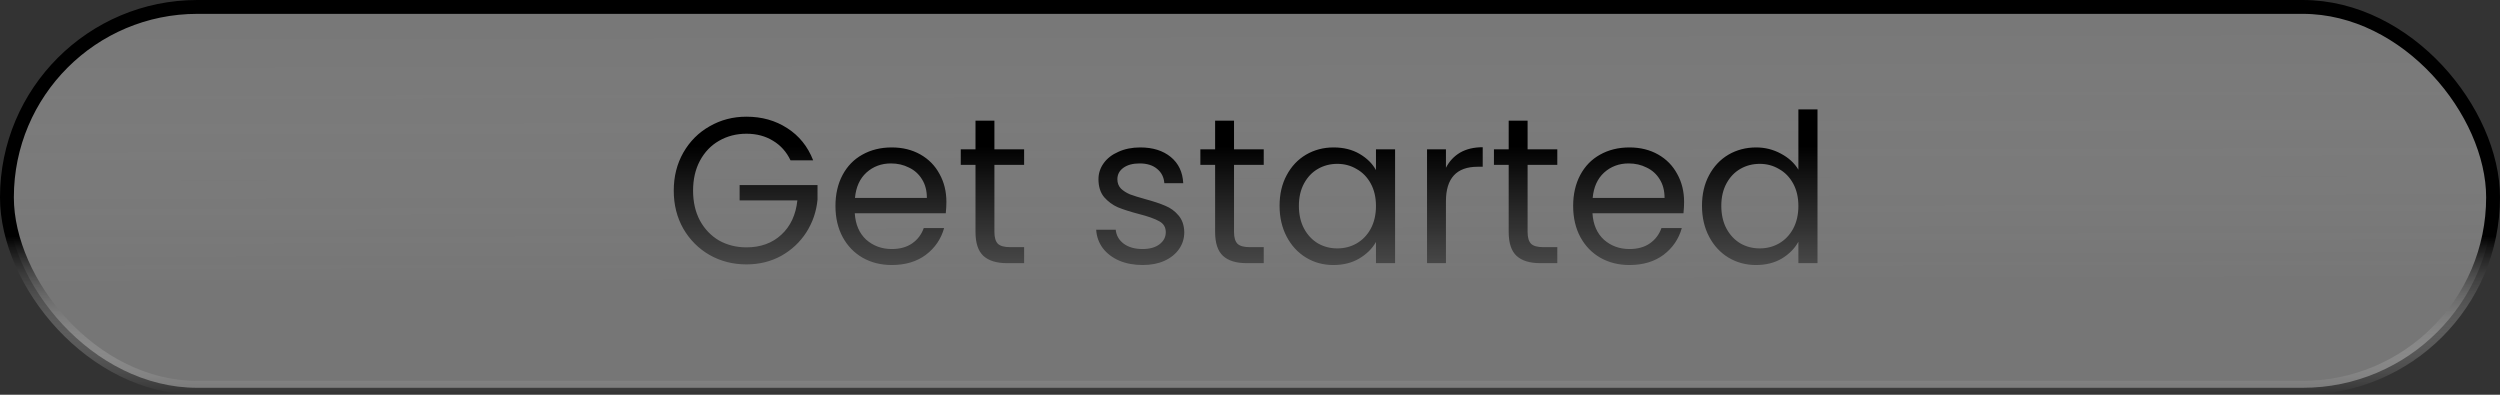 <svg width="361" height="57" viewBox="0 0 361 57" fill="none" xmlns="http://www.w3.org/2000/svg">
<rect x="0" y="0" width="361" height="57" fill="#333333" stroke="none"/>
<rect x="1" y="1" width="359" height="55" rx="27.5" fill="url(#paint0_linear_618_21)" stroke="url(#paint1_linear_618_21)" stroke-width="2"/>
<path d="M114.15 23.15C113.57 21.93 112.73 20.99 111.63 20.33C110.53 19.65 109.25 19.31 107.79 19.31C106.33 19.31 105.01 19.65 103.83 20.33C102.67 20.99 101.75 21.95 101.07 23.21C100.41 24.45 100.08 25.89 100.08 27.53C100.08 29.17 100.41 30.61 101.07 31.85C101.75 33.09 102.67 34.05 103.83 34.73C105.01 35.39 106.33 35.72 107.79 35.72C109.83 35.72 111.51 35.11 112.83 33.89C114.15 32.67 114.92 31.02 115.14 28.94H106.8V26.72H118.05V28.82C117.89 30.54 117.35 32.12 116.43 33.56C115.51 34.98 114.3 36.11 112.8 36.95C111.3 37.77 109.63 38.18 107.79 38.18C105.85 38.18 104.08 37.73 102.48 36.83C100.88 35.91 99.61 34.64 98.67 33.02C97.75 31.4 97.29 29.57 97.29 27.53C97.29 25.49 97.75 23.66 98.67 22.04C99.61 20.4 100.88 19.13 102.48 18.23C104.08 17.31 105.85 16.85 107.79 16.85C110.01 16.85 111.97 17.4 113.67 18.5C115.39 19.6 116.64 21.15 117.42 23.15H114.15ZM136.66 29.15C136.66 29.67 136.63 30.22 136.57 30.8H123.43C123.53 32.42 124.08 33.69 125.08 34.61C126.1 35.51 127.33 35.96 128.77 35.96C129.95 35.96 130.93 35.69 131.71 35.15C132.51 34.59 133.07 33.85 133.39 32.93H136.33C135.89 34.51 135.01 35.8 133.69 36.8C132.37 37.78 130.73 38.27 128.77 38.27C127.21 38.27 125.81 37.92 124.57 37.22C123.35 36.52 122.39 35.53 121.69 34.25C120.99 32.95 120.64 31.45 120.64 29.75C120.64 28.05 120.98 26.56 121.66 25.28C122.34 24 123.29 23.02 124.51 22.34C125.75 21.64 127.17 21.29 128.77 21.29C130.33 21.29 131.71 21.63 132.91 22.31C134.11 22.99 135.03 23.93 135.67 25.13C136.33 26.31 136.66 27.65 136.66 29.15ZM133.84 28.58C133.84 27.54 133.61 26.65 133.15 25.91C132.69 25.15 132.06 24.58 131.26 24.2C130.48 23.8 129.61 23.6 128.65 23.6C127.27 23.6 126.09 24.04 125.11 24.92C124.15 25.8 123.6 27.02 123.46 28.58H133.84ZM143.593 23.81V33.5C143.593 34.3 143.763 34.87 144.103 35.21C144.443 35.53 145.033 35.69 145.873 35.69H147.883V38H145.423C143.903 38 142.763 37.65 142.003 36.95C141.243 36.25 140.863 35.1 140.863 33.5V23.81H138.733V21.56H140.863V17.42H143.593V21.56H147.883V23.81H143.593ZM165.009 38.27C163.749 38.27 162.619 38.06 161.619 37.64C160.619 37.2 159.829 36.6 159.249 35.84C158.669 35.06 158.349 34.17 158.289 33.17H161.109C161.189 33.99 161.569 34.66 162.249 35.18C162.949 35.7 163.859 35.96 164.979 35.96C166.019 35.96 166.839 35.73 167.439 35.27C168.039 34.81 168.339 34.23 168.339 33.53C168.339 32.81 168.019 32.28 167.379 31.94C166.739 31.58 165.749 31.23 164.409 30.89C163.189 30.57 162.189 30.25 161.409 29.93C160.649 29.59 159.989 29.1 159.429 28.46C158.889 27.8 158.619 26.94 158.619 25.88C158.619 25.04 158.869 24.27 159.369 23.57C159.869 22.87 160.579 22.32 161.499 21.92C162.419 21.5 163.469 21.29 164.649 21.29C166.469 21.29 167.939 21.75 169.059 22.67C170.179 23.59 170.779 24.85 170.859 26.45H168.129C168.069 25.59 167.719 24.9 167.079 24.38C166.459 23.86 165.619 23.6 164.559 23.6C163.579 23.6 162.799 23.81 162.219 24.23C161.639 24.65 161.349 25.2 161.349 25.88C161.349 26.42 161.519 26.87 161.859 27.23C162.219 27.57 162.659 27.85 163.179 28.07C163.719 28.27 164.459 28.5 165.399 28.76C166.579 29.08 167.539 29.4 168.279 29.72C169.019 30.02 169.649 30.48 170.169 31.1C170.709 31.72 170.989 32.53 171.009 33.53C171.009 34.43 170.759 35.24 170.259 35.96C169.759 36.68 169.049 37.25 168.129 37.67C167.229 38.07 166.189 38.27 165.009 38.27ZM178.193 23.81V33.5C178.193 34.3 178.363 34.87 178.703 35.21C179.043 35.53 179.633 35.69 180.473 35.69H182.483V38H180.023C178.503 38 177.363 37.65 176.603 36.95C175.843 36.25 175.463 35.1 175.463 33.5V23.81H173.333V21.56H175.463V17.42H178.193V21.56H182.483V23.81H178.193ZM184.77 29.72C184.77 28.04 185.11 26.57 185.79 25.31C186.47 24.03 187.4 23.04 188.58 22.34C189.78 21.64 191.11 21.29 192.57 21.29C194.01 21.29 195.26 21.6 196.32 22.22C197.38 22.84 198.17 23.62 198.69 24.56V21.56H201.45V38H198.69V34.94C198.15 35.9 197.34 36.7 196.26 37.34C195.2 37.96 193.96 38.27 192.54 38.27C191.08 38.27 189.76 37.91 188.58 37.19C187.4 36.47 186.47 35.46 185.79 34.16C185.11 32.86 184.77 31.38 184.77 29.72ZM198.69 29.75C198.69 28.51 198.44 27.43 197.94 26.51C197.44 25.59 196.76 24.89 195.9 24.41C195.06 23.91 194.13 23.66 193.11 23.66C192.09 23.66 191.16 23.9 190.32 24.38C189.48 24.86 188.81 25.56 188.31 26.48C187.81 27.4 187.56 28.48 187.56 29.72C187.56 30.98 187.81 32.08 188.31 33.02C188.81 33.94 189.48 34.65 190.32 35.15C191.16 35.63 192.09 35.87 193.11 35.87C194.13 35.87 195.06 35.63 195.9 35.15C196.76 34.65 197.44 33.94 197.94 33.02C198.44 32.08 198.69 30.99 198.69 29.75ZM208.794 24.23C209.274 23.29 209.954 22.56 210.834 22.04C211.734 21.52 212.824 21.26 214.104 21.26V24.08H213.384C210.324 24.08 208.794 25.74 208.794 29.06V38H206.064V21.56H208.794V24.23ZM220.585 23.81V33.5C220.585 34.3 220.755 34.87 221.095 35.21C221.435 35.53 222.025 35.69 222.865 35.69H224.875V38H222.415C220.895 38 219.755 37.65 218.995 36.95C218.235 36.25 217.855 35.1 217.855 33.5V23.81H215.725V21.56H217.855V17.42H220.585V21.56H224.875V23.81H220.585ZM243.183 29.15C243.183 29.67 243.153 30.22 243.093 30.8H229.953C230.053 32.42 230.603 33.69 231.603 34.61C232.623 35.51 233.853 35.96 235.293 35.96C236.473 35.96 237.453 35.69 238.233 35.15C239.033 34.59 239.593 33.85 239.913 32.93H242.853C242.413 34.51 241.533 35.8 240.213 36.8C238.893 37.78 237.253 38.27 235.293 38.27C233.733 38.27 232.333 37.92 231.093 37.22C229.873 36.52 228.913 35.53 228.213 34.25C227.513 32.95 227.163 31.45 227.163 29.75C227.163 28.05 227.503 26.56 228.183 25.28C228.863 24 229.813 23.02 231.033 22.34C232.273 21.64 233.693 21.29 235.293 21.29C236.853 21.29 238.233 21.63 239.433 22.31C240.633 22.99 241.553 23.93 242.193 25.13C242.853 26.31 243.183 27.65 243.183 29.15ZM240.363 28.58C240.363 27.54 240.133 26.65 239.673 25.91C239.213 25.15 238.583 24.58 237.783 24.2C237.003 23.8 236.133 23.6 235.173 23.6C233.793 23.6 232.613 24.04 231.633 24.92C230.673 25.8 230.123 27.02 229.983 28.58H240.363ZM245.767 29.72C245.767 28.04 246.107 26.57 246.787 25.31C247.467 24.03 248.397 23.04 249.577 22.34C250.777 21.64 252.117 21.29 253.597 21.29C254.877 21.29 256.067 21.59 257.167 22.19C258.267 22.77 259.107 23.54 259.687 24.5V15.8H262.447V38H259.687V34.91C259.147 35.89 258.347 36.7 257.287 37.34C256.227 37.96 254.987 38.27 253.567 38.27C252.107 38.27 250.777 37.91 249.577 37.19C248.397 36.47 247.467 35.46 246.787 34.16C246.107 32.86 245.767 31.38 245.767 29.72ZM259.687 29.75C259.687 28.51 259.437 27.43 258.937 26.51C258.437 25.59 257.757 24.89 256.897 24.41C256.057 23.91 255.127 23.66 254.107 23.66C253.087 23.66 252.157 23.9 251.317 24.38C250.477 24.86 249.807 25.56 249.307 26.48C248.807 27.4 248.557 28.48 248.557 29.72C248.557 30.98 248.807 32.08 249.307 33.02C249.807 33.94 250.477 34.65 251.317 35.15C252.157 35.63 253.087 35.87 254.107 35.87C255.127 35.87 256.057 35.63 256.897 35.15C257.757 34.65 258.437 33.94 258.937 33.02C259.437 32.08 259.687 30.99 259.687 29.75Z" fill="url(#paint2_linear_618_21)"/>
<defs>
<linearGradient id="paint0_linear_618_21" x1="130" y1="-203.5" x2="130.5" y2="57" gradientUnits="userSpaceOnUse">
<stop stop-color="#E7E7E7"/>
<stop offset="0.061" stop-color="#DED0C8"/>
<stop offset="0.091" stop-color="#DACCC4"/>
<stop offset="0.121" stop-color="#C2B6AE"/>
<stop offset="0.152" stop-color="#BDB0A9"/>
<stop offset="0.152" stop-color="#DED0C8"/>
<stop offset="0.174" stop-color="#E3D5CD"/>
<stop offset="0.178"/>
<stop offset="0.182" stop-color="#AFA39B"/>
<stop offset="0.212" stop-color="#A1958E"/>
<stop offset="0.242"/>
<stop offset="0.26"/>
<stop offset="0.273" stop-color="#A0948D"/>
<stop offset="0.403"/>
<stop offset="0.938" stop-color="white" stop-opacity="0.33"/>
</linearGradient>
<linearGradient id="paint1_linear_618_21" x1="180.5" y1="0" x2="180.5" y2="57" gradientUnits="userSpaceOnUse">
<stop/>
<stop offset="0.599"/>
<stop offset="1" stop-color="white" stop-opacity="0"/>
</linearGradient>
<linearGradient id="paint2_linear_618_21" x1="180" y1="21" x2="180" y2="52" gradientUnits="userSpaceOnUse">
<stop/>
<stop offset="0.924" stop-opacity="0"/>
</linearGradient>
</defs>
</svg>
